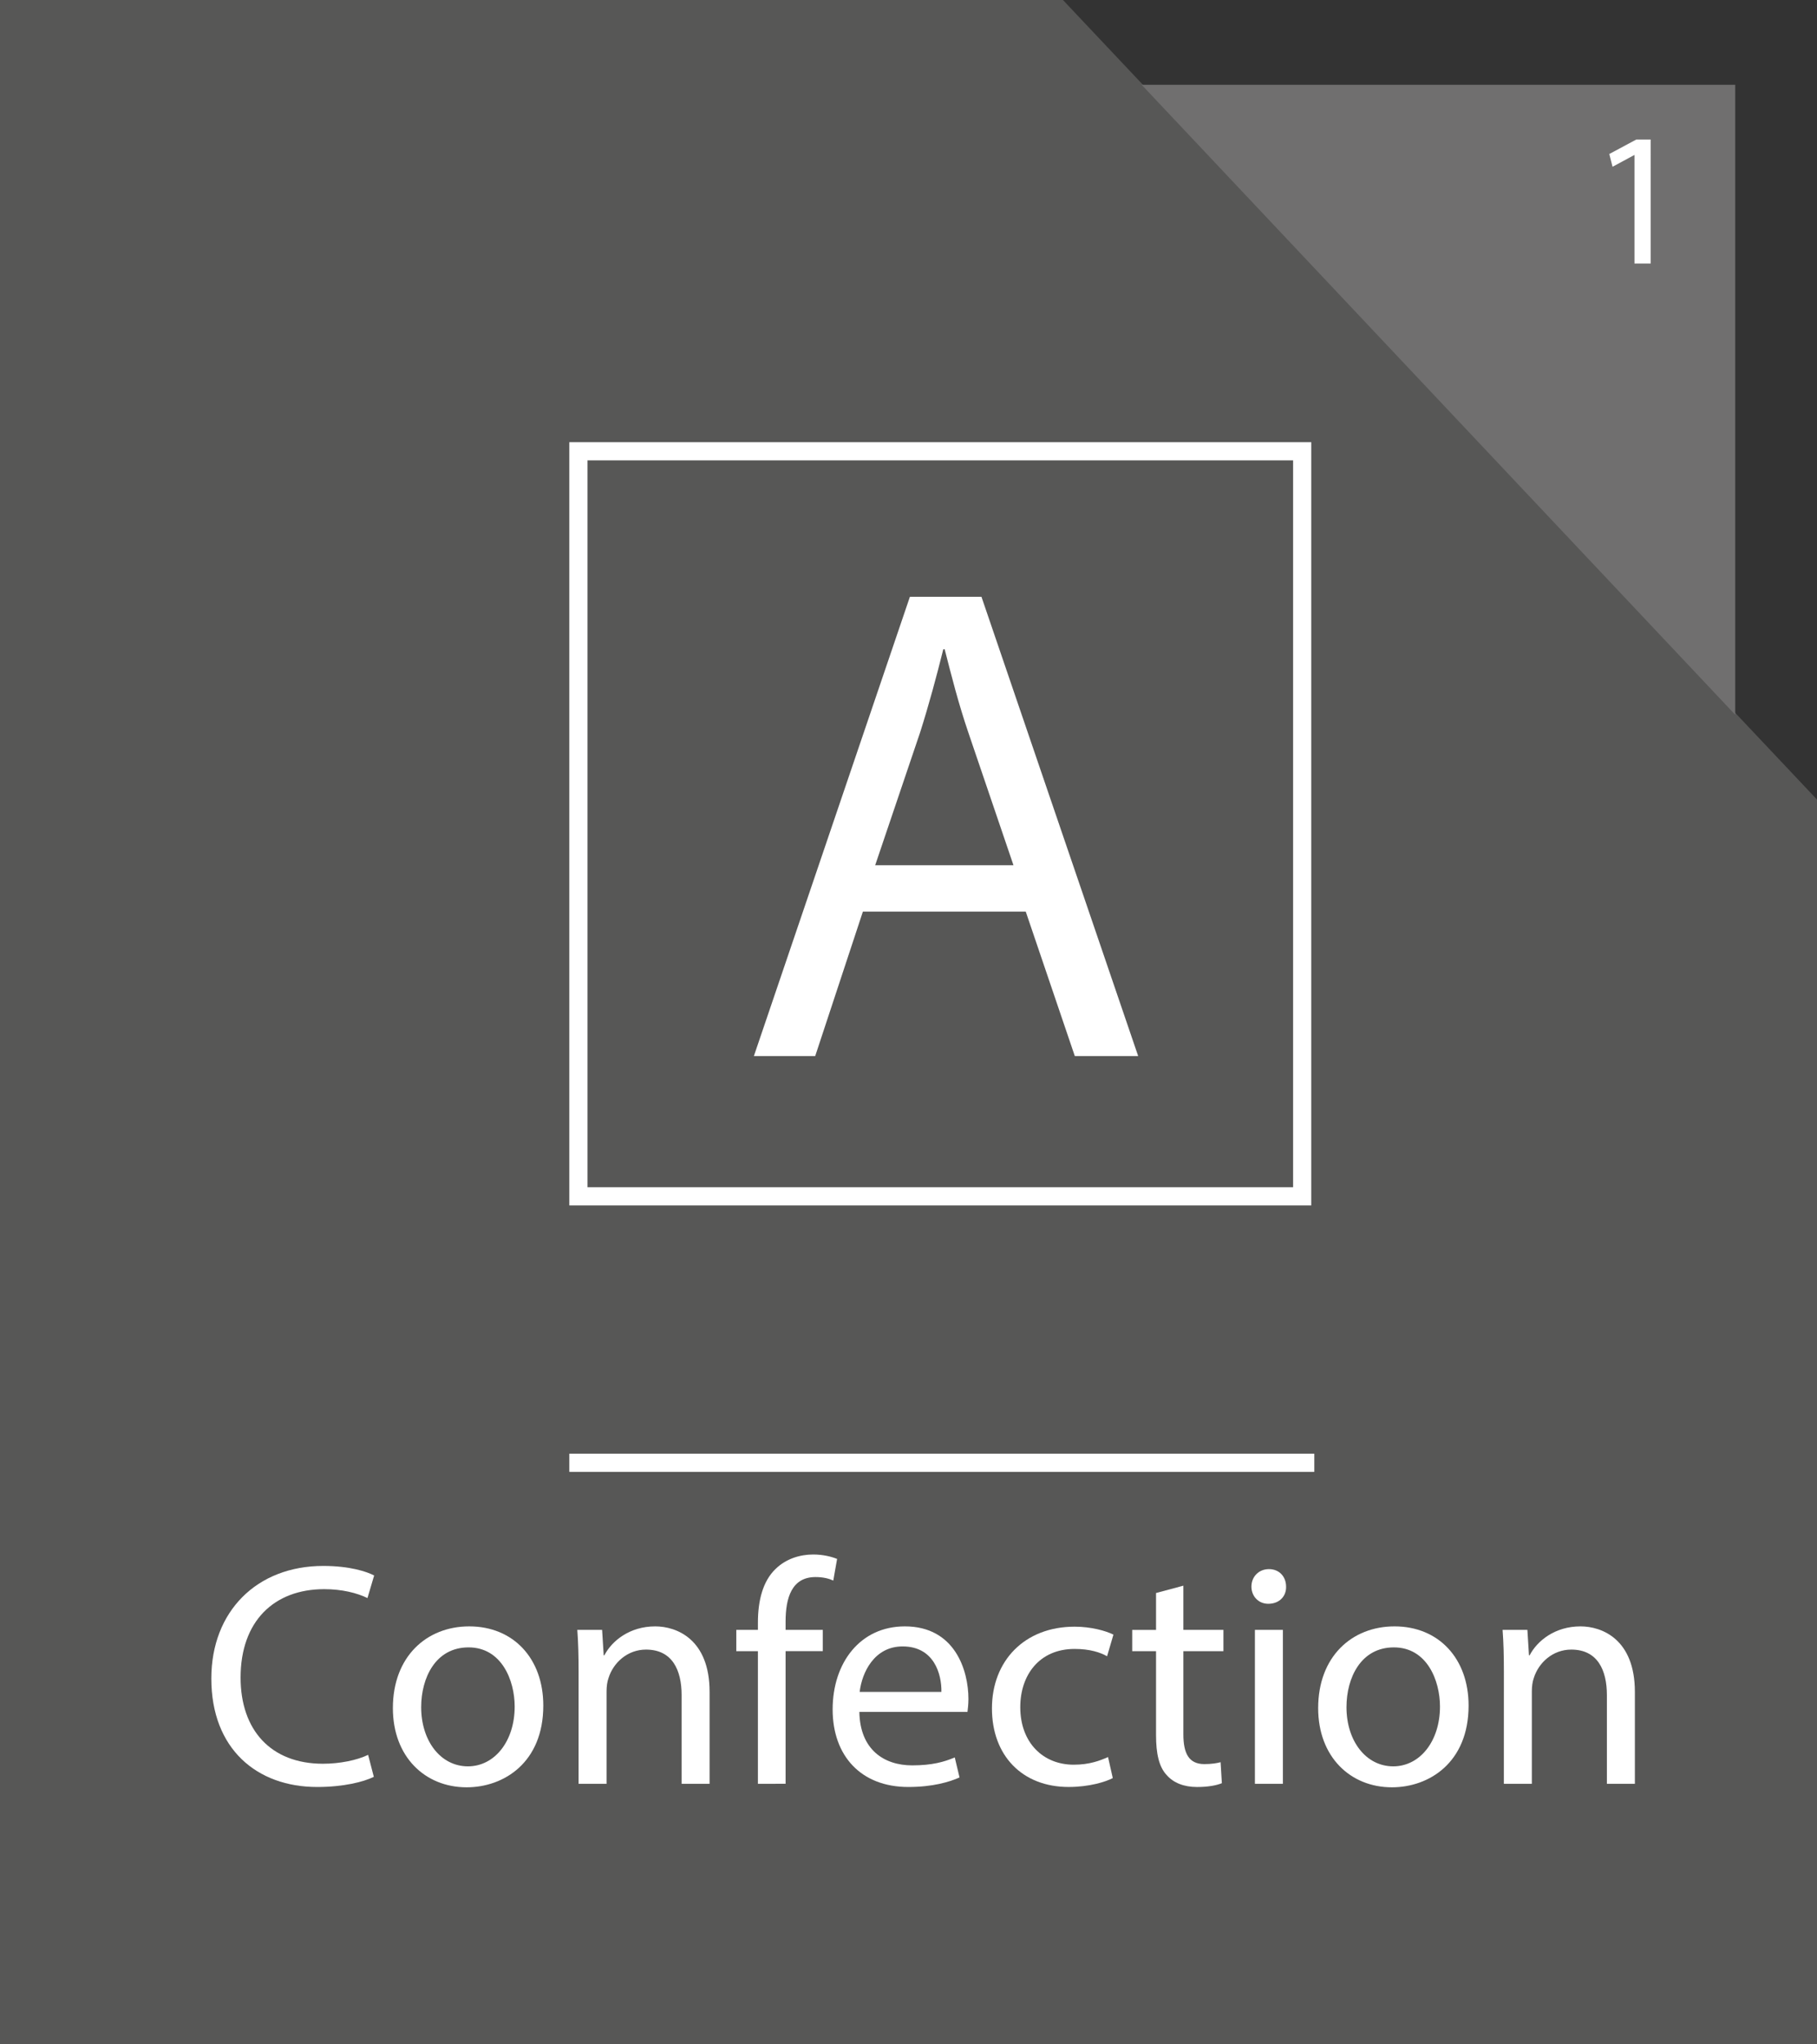 <?xml version="1.0" encoding="utf-8"?>
<!-- Generator: Adobe Illustrator 16.0.0, SVG Export Plug-In . SVG Version: 6.00 Build 0)  -->
<!DOCTYPE svg PUBLIC "-//W3C//DTD SVG 1.1//EN" "http://www.w3.org/Graphics/SVG/1.1/DTD/svg11.dtd">
<svg version="1.1" id="Layer_1" xmlns="http://www.w3.org/2000/svg" xmlns:xlink="http://www.w3.org/1999/xlink" x="0px" y="0px"
	 width="200px" height="225px" viewBox="0 0 200 225" enable-background="new 0 0 200 225" xml:space="preserve">
<rect x="0" y="0" width="200" height="225" fill="#333333" stroke="none"/>
<line fill="none" x1="200" y1="0" x2="200" y2="88"/>
<polyline fill="#575756" points="200,88 200,225 0,225 0,0 117,0 "/>
<polyline fill="#706F6F" points="125.667,9.335 191,9.335 191,78.667 "/>
<g display="none">
	<path display="inline" fill="#FFFFFF" d="M135.477,65.996c-1.513-5.609-12.774-11.122-32.477-11.122
		c-19.701,0-30.962,5.513-32.475,11.122c-0.108,0.19-0.191,0.402-0.191,0.637v48.35c0,0.211,0.058,0.408,0.153,0.586
		c1.544,6.399,15.351,11.172,32.513,11.172c17.125,0,30.912-4.752,32.501-11.127c0.108-0.184,0.166-0.402,0.166-0.631v-48.35
		C135.667,66.398,135.584,66.187,135.477,65.996L135.477,65.996z M132.949,99.281c-0.04,0.159-0.09,0.313-0.153,0.472
		c-0.051,0.134-0.114,0.262-0.185,0.39c-0.09,0.157-0.187,0.325-0.301,0.484c-0.09,0.121-0.186,0.243-0.287,0.364
		c-0.146,0.166-0.301,0.338-0.473,0.51c-0.107,0.103-0.224,0.204-0.345,0.307c-0.21,0.185-0.435,0.376-0.683,0.555
		c-0.108,0.083-0.225,0.16-0.338,0.236c-0.295,0.204-0.606,0.408-0.944,0.606c-0.091,0.058-0.179,0.108-0.274,0.159
		c-0.39,0.217-0.798,0.434-1.236,0.65c-0.053,0.026-0.115,0.052-0.174,0.077c-0.483,0.229-1.002,0.459-1.543,0.676
		c-0.02,0.007-0.033,0.013-0.052,0.02c-2.967,1.187-6.763,2.182-11.185,2.839c-0.025,0-0.045,0-0.07,0.007
		c-0.854,0.128-1.741,0.236-2.646,0.338c-0.146,0.02-0.301,0.025-0.447,0.045c-0.791,0.083-1.596,0.153-2.418,0.217
		c-0.377,0.025-0.766,0.038-1.148,0.063c-0.625,0.039-1.236,0.077-1.869,0.096c-1.039,0.039-2.099,0.058-3.178,0.058
		c-1.078,0-2.137-0.019-3.177-0.058c-0.638-0.025-1.251-0.063-1.869-0.102c-0.383-0.02-0.778-0.038-1.155-0.064
		c-0.823-0.057-1.62-0.134-2.411-0.217c-0.146-0.013-0.307-0.025-0.453-0.044c-0.905-0.096-1.787-0.211-2.648-0.339
		c-0.02,0-0.044,0-0.063-0.006c-4.421-0.651-8.218-1.652-11.185-2.833c-0.018-0.007-0.031-0.013-0.05-0.02
		c-0.549-0.223-1.059-0.446-1.55-0.683c-0.05-0.025-0.114-0.051-0.173-0.076c-0.433-0.211-0.841-0.428-1.229-0.65
		c-0.097-0.052-0.193-0.103-0.281-0.153c-0.338-0.204-0.646-0.402-0.939-0.606c-0.114-0.083-0.229-0.159-0.338-0.236
		c-0.248-0.185-0.472-0.37-0.688-0.555c-0.116-0.103-0.23-0.204-0.338-0.313c-0.173-0.166-0.327-0.338-0.474-0.511
		c-0.101-0.121-0.204-0.242-0.285-0.363c-0.117-0.16-0.211-0.321-0.301-0.479c-0.07-0.134-0.134-0.262-0.191-0.39
		c-0.064-0.159-0.114-0.318-0.147-0.472c-0.051-0.211-0.101-0.421-0.101-0.632c0-0.146,0.011-0.294,0.038-0.44
		c0.033-0.197,0.013-0.396-0.038-0.587v-9.698c0.031,0.032,0.082,0.063,0.114,0.103c0.288,0.249,0.58,0.498,0.907,0.74
		c4.917,3.72,14.764,6.616,29.028,6.616c14.209,0,24.021-2.871,28.968-6.572c0.396-0.286,0.752-0.58,1.084-0.887v9.698
		c-0.052,0.191-0.07,0.39-0.039,0.587c0.025,0.146,0.039,0.294,0.039,0.44C133.051,98.86,133,99.07,132.949,99.281L132.949,99.281z
		 M133.051,72.241v9.705c-0.051,0.186-0.07,0.383-0.037,0.581c0.024,0.147,0.037,0.292,0.037,0.439c0,0.21-0.051,0.421-0.102,0.638
		c-0.04,0.154-0.09,0.312-0.153,0.472c-0.051,0.127-0.114,0.255-0.185,0.389c-0.09,0.16-0.187,0.318-0.301,0.479
		c-0.09,0.121-0.186,0.243-0.287,0.364c-0.146,0.171-0.301,0.344-0.473,0.509c-0.107,0.103-0.224,0.205-0.345,0.314
		c-0.21,0.185-0.435,0.369-0.683,0.556c-0.108,0.075-0.225,0.151-0.338,0.235c-0.295,0.204-0.606,0.401-0.944,0.605
		c-0.091,0.051-0.179,0.104-0.274,0.153c-0.39,0.225-0.798,0.439-1.236,0.65c-0.053,0.026-0.115,0.053-0.174,0.076
		c-0.483,0.237-1.002,0.46-1.543,0.684c-0.02,0.007-0.033,0.013-0.052,0.02c-2.967,1.181-6.763,2.182-11.185,2.832
		c-0.025,0-0.045,0.007-0.07,0.007c-0.854,0.128-1.741,0.242-2.646,0.338c-0.146,0.02-0.301,0.032-0.447,0.045
		c-0.791,0.083-1.596,0.159-2.418,0.217c-0.377,0.032-0.766,0.045-1.148,0.063c-0.625,0.039-1.236,0.077-1.869,0.103
		c-1.039,0.032-2.099,0.051-3.178,0.051c-1.078,0-2.137-0.019-3.177-0.058c-0.638-0.019-1.251-0.063-1.869-0.096
		c-0.383-0.025-0.778-0.038-1.155-0.063c-0.823-0.063-1.62-0.141-2.411-0.224c-0.146-0.013-0.307-0.025-0.453-0.038
		c-0.905-0.102-1.787-0.217-2.648-0.338c-0.02-0.007-0.044-0.007-0.063-0.013c-4.421-0.65-8.218-1.646-11.185-2.833
		c-0.018-0.006-0.031-0.013-0.05-0.02c-0.549-0.217-1.059-0.446-1.55-0.677c-0.05-0.031-0.114-0.057-0.173-0.083
		c-0.433-0.209-0.841-0.427-1.229-0.644c-0.097-0.058-0.193-0.107-0.281-0.16c-0.338-0.197-0.646-0.401-0.939-0.605
		c-0.114-0.077-0.229-0.153-0.338-0.235c-0.248-0.187-0.472-0.37-0.688-0.556c-0.116-0.103-0.23-0.204-0.338-0.307
		c-0.173-0.171-0.327-0.344-0.474-0.516c-0.101-0.114-0.204-0.237-0.285-0.357c-0.117-0.165-0.211-0.326-0.301-0.486
		c-0.07-0.127-0.134-0.254-0.191-0.388c-0.064-0.161-0.114-0.312-0.147-0.472c-0.051-0.21-0.101-0.421-0.101-0.632
		c0-0.147,0.011-0.292,0.038-0.439c0.033-0.198,0.013-0.396-0.038-0.581V72.24c0.151,0.147,0.332,0.288,0.503,0.428
		c0.096,0.075,0.179,0.152,0.28,0.235c0.389,0.307,0.817,0.613,1.275,0.906c0.097,0.063,0.198,0.121,0.301,0.185
		c0.382,0.237,0.791,0.472,1.219,0.703c0.16,0.083,0.312,0.164,0.479,0.254c0.479,0.242,0.977,0.479,1.505,0.709
		c0.084,0.031,0.159,0.075,0.249,0.107c0.612,0.262,1.264,0.51,1.94,0.753c0.19,0.064,0.382,0.127,0.573,0.191
		c0.542,0.184,1.098,0.357,1.672,0.522c0.211,0.063,0.415,0.129,0.624,0.187c0.766,0.21,1.558,0.408,2.386,0.593
		c0.109,0.033,0.237,0.051,0.351,0.076c0.729,0.159,1.487,0.306,2.266,0.446c0.262,0.046,0.529,0.09,0.804,0.134
		c0.739,0.123,1.499,0.23,2.285,0.332c0.197,0.026,0.395,0.059,0.599,0.084c0.971,0.116,1.979,0.217,3.012,0.307
		c0.255,0.018,0.517,0.031,0.778,0.05c0.823,0.063,1.672,0.107,2.532,0.154c0.319,0.013,0.632,0.024,0.951,0.038
		c1.129,0.039,2.276,0.063,3.464,0.063s2.336-0.024,3.465-0.063c0.319-0.014,0.633-0.025,0.951-0.038
		c0.861-0.046,1.709-0.09,2.532-0.154c0.262-0.02,0.522-0.033,0.778-0.05c1.033-0.09,2.041-0.191,3.012-0.307
		c0.203-0.025,0.402-0.058,0.6-0.084c0.785-0.101,1.544-0.209,2.284-0.332c0.274-0.044,0.542-0.088,0.804-0.134
		c0.778-0.14,1.538-0.287,2.266-0.446c0.115-0.025,0.242-0.05,0.352-0.076c0.829-0.185,1.62-0.382,2.387-0.593
		c0.211-0.064,0.414-0.123,0.625-0.187c0.574-0.165,1.129-0.338,1.672-0.522c0.19-0.064,0.383-0.127,0.573-0.191
		c0.677-0.243,1.327-0.491,1.938-0.753c0.091-0.033,0.166-0.077,0.25-0.107c0.529-0.23,1.027-0.467,1.506-0.709
		c0.166-0.09,0.324-0.172,0.479-0.254c0.428-0.23,0.836-0.461,1.219-0.703c0.104-0.064,0.205-0.122,0.301-0.185
		c0.459-0.293,0.887-0.599,1.275-0.906c0.096-0.083,0.186-0.16,0.28-0.235C132.721,72.529,132.898,72.389,133.051,72.241
		L133.051,72.241z M103,57.491c17.712,0,30.051,5.161,30.051,9.8c0,4.632-12.339,9.8-30.051,9.8c-17.711,0-30.049-5.168-30.049-9.8
		C72.951,62.652,85.289,57.491,103,57.491L103,57.491z M133.051,114.592c-0.013,0.059-0.031,0.115-0.037,0.18
		c-0.74,4.519-12.979,9.354-30.014,9.354s-29.272-4.836-30.012-9.354c-0.006-0.063-0.026-0.121-0.038-0.172v-10.994
		c0.031,0.032,0.082,0.064,0.114,0.096c0.288,0.256,0.58,0.504,0.907,0.74c4.917,3.727,14.764,6.617,29.028,6.617
		c14.209,0,24.021-2.865,28.967-6.566c0.396-0.287,0.753-0.587,1.084-0.887L133.051,114.592L133.051,114.592z"/>
</g>
<rect x="63.667" y="49.667" fill="none" stroke="#FFFFFF" stroke-width="2" stroke-miterlimit="10" width="79.667" height="82"/>
<line fill="none" stroke="#FFFFFF" stroke-width="2" stroke-miterlimit="10" x1="62.667" y1="160.992" x2="144.667" y2="160.992"/>
<g>
	<path fill="#FFFFFF" d="M41.147,195.555c-1.12,0.561-3.36,1.119-6.23,1.119c-6.651,0-11.656-4.199-11.656-11.936
		c0-7.387,5.005-12.393,12.321-12.393c2.94,0,4.795,0.631,5.601,1.051l-0.735,2.484c-1.155-0.561-2.8-0.979-4.76-0.979
		c-5.531,0-9.206,3.535-9.206,9.729c0,5.775,3.325,9.486,9.066,9.486c1.855,0,3.746-0.386,4.971-0.979L41.147,195.555z"/>
	<path fill="#FFFFFF" d="M59.802,187.713c0,6.266-4.34,8.996-8.436,8.996c-4.585,0-8.121-3.359-8.121-8.716
		c0-5.671,3.71-8.996,8.401-8.996C56.512,178.997,59.802,182.533,59.802,187.713z M46.36,187.889c0,3.711,2.135,6.512,5.146,6.512
		c2.94,0,5.146-2.767,5.146-6.582c0-2.869-1.435-6.51-5.075-6.51C47.936,181.309,46.36,184.668,46.36,187.889z"/>
	<path fill="#FFFFFF" d="M63.686,183.968c0-1.75-0.035-3.186-0.141-4.585h2.73l0.175,2.801h0.07c0.84-1.61,2.8-3.187,5.601-3.187
		c2.345,0,5.985,1.399,5.985,7.211v10.116h-3.08v-9.766c0-2.73-1.015-5.007-3.921-5.007c-2.029,0-3.604,1.437-4.13,3.15
		c-0.14,0.385-0.21,0.909-0.21,1.435v10.188h-3.08L63.686,183.968L63.686,183.968z"/>
	<path fill="#FFFFFF" d="M83.425,196.324v-14.598h-2.38v-2.345h2.38v-0.806c0-2.381,0.525-4.551,1.96-5.915
		c1.155-1.12,2.695-1.575,4.131-1.575c1.085,0,2.03,0.245,2.625,0.489l-0.42,2.381c-0.455-0.21-1.085-0.386-1.96-0.386
		c-2.625,0-3.29,2.311-3.29,4.9v0.91h4.095v2.346h-4.095v14.597L83.425,196.324L83.425,196.324z"/>
	<path fill="#FFFFFF" d="M94.591,188.413c0.07,4.166,2.73,5.881,5.811,5.881c2.206,0,3.536-0.385,4.69-0.875l0.525,2.205
		c-1.085,0.489-2.94,1.05-5.636,1.05c-5.216,0-8.331-3.43-8.331-8.54s3.011-9.137,7.946-9.137c5.53,0,7,4.866,7,7.981
		c0,0.629-0.068,1.119-0.104,1.435H94.591L94.591,188.413z M103.622,186.208c0.034-1.96-0.806-5.005-4.271-5.005
		c-3.115,0-4.48,2.869-4.726,5.005H103.622z"/>
	<path fill="#FFFFFF" d="M122.486,195.693c-0.805,0.42-2.59,0.979-4.865,0.979c-5.109,0-8.436-3.465-8.436-8.646
		c0-5.217,3.569-8.996,9.101-8.996c1.819,0,3.431,0.455,4.271,0.875l-0.699,2.381c-0.734-0.42-1.891-0.807-3.57-0.807
		c-3.885,0-5.985,2.871-5.985,6.406c0,3.92,2.521,6.336,5.882,6.336c1.75,0,2.904-0.455,3.779-0.841L122.486,195.693z"/>
	<path fill="#FFFFFF" d="M130.255,174.518v4.865h4.41v2.346h-4.41v9.135c0,2.102,0.595,3.291,2.312,3.291
		c0.805,0,1.398-0.104,1.785-0.209l0.14,2.31c-0.595,0.245-1.54,0.42-2.729,0.42c-1.436,0-2.591-0.454-3.326-1.295
		c-0.875-0.909-1.189-2.415-1.189-4.409v-9.242h-2.625v-2.345h2.625v-4.062L130.255,174.518z"/>
	<path fill="#FFFFFF" d="M141.561,174.622c0.035,1.05-0.734,1.89-1.961,1.89c-1.084,0-1.854-0.84-1.854-1.89
		c0-1.085,0.806-1.927,1.926-1.927C140.825,172.695,141.561,173.537,141.561,174.622z M138.13,196.324v-16.941h3.08v16.941H138.13z"
		/>
	<path fill="#FFFFFF" d="M161.65,187.713c0,6.266-4.34,8.996-8.437,8.996c-4.586,0-8.121-3.359-8.121-8.716
		c0-5.671,3.712-8.996,8.401-8.996C158.359,178.997,161.65,182.533,161.65,187.713z M148.209,187.889
		c0,3.711,2.137,6.512,5.146,6.512c2.939,0,5.146-2.767,5.146-6.582c0-2.869-1.435-6.51-5.075-6.51
		C149.786,181.309,148.209,184.668,148.209,187.889z"/>
	<path fill="#FFFFFF" d="M165.534,183.968c0-1.75-0.035-3.186-0.142-4.585h2.73l0.175,2.801h0.07c0.84-1.61,2.8-3.187,5.601-3.187
		c2.346,0,5.985,1.399,5.985,7.211v10.116h-3.08v-9.766c0-2.73-1.017-5.007-3.921-5.007c-2.029,0-3.604,1.437-4.131,3.15
		c-0.139,0.385-0.209,0.909-0.209,1.435v10.188h-3.08L165.534,183.968L165.534,183.968z"/>
</g>
<g display="none">
	<path display="inline" fill="#FFFFFF" d="M119.376,63.842c-0.528-2.571-2.802-4.509-5.526-4.509c-0.623,0-1.123,0.506-1.123,1.129
		c0,0.621,0.5,1.128,1.123,1.128c1.865,0,3.385,1.514,3.385,3.379c0,1.866-1.52,3.38-3.385,3.38c-0.623,0-1.123,0.508-1.123,1.129
		c0,0.623,0.5,1.129,1.123,1.129c2.726,0,4.998-1.938,5.526-4.508h14.771v10.146H73.265V66.1h19.163
		c0.623,0,1.128-0.508,1.128-1.129c0-0.621-0.506-1.128-1.128-1.128H90.38c0.468-1.31,1.707-2.251,3.176-2.251
		c1.866,0,3.38,1.514,3.38,3.379c0,1.866-1.514,3.38-3.38,3.38c-0.621,0-1.128,0.508-1.128,1.129c0,0.623,0.507,1.129,1.128,1.129
		c3.11,0,5.637-2.527,5.637-5.638c0-3.11-2.527-5.637-5.637-5.637c-2.72,0-4.999,1.938-5.521,4.509H71.007v59.759h65.392v-59.76
		H119.376z M134.146,121.346H73.265V78.503h60.881V121.346z"/>
	<path display="inline" fill="#FFFFFF" d="M100.322,61.591c1.868,0,3.381,1.514,3.381,3.379c0,1.866-1.514,3.38-3.381,3.38
		c-0.622,0-1.128,0.508-1.128,1.129c0,0.623,0.507,1.129,1.128,1.129c3.105,0,5.638-2.527,5.638-5.638
		c0-3.11-2.532-5.637-5.638-5.637c-0.622,0-1.128,0.506-1.128,1.129C99.194,61.084,99.701,61.591,100.322,61.591L100.322,61.591z"/>
	<path display="inline" fill="#FFFFFF" d="M107.089,61.591c1.86,0,3.38,1.514,3.38,3.379c0,1.866-1.52,3.38-3.38,3.38
		c-0.622,0-1.129,0.508-1.129,1.129c0,0.623,0.507,1.129,1.129,1.129c3.104,0,5.638-2.527,5.638-5.638
		c0-3.11-2.533-5.637-5.638-5.637c-0.622,0-1.129,0.506-1.129,1.129C105.96,61.084,106.467,61.591,107.089,61.591L107.089,61.591z"
		/>
	<path display="inline" fill="#FFFFFF" d="M81.153,87.521h24.807c0.622,0,1.129-0.506,1.129-1.129c0-0.621-0.507-1.129-1.129-1.129
		H81.153c-0.622,0-1.129,0.508-1.129,1.129C80.024,87.015,80.531,87.521,81.153,87.521L81.153,87.521z"/>
	<path display="inline" fill="#FFFFFF" d="M126.252,103.304H109.34c-0.622,0-1.128,0.506-1.128,1.128
		c0,0.623,0.506,1.129,1.128,1.129h16.912c0.622,0,1.129-0.506,1.129-1.129C127.381,103.81,126.874,103.304,126.252,103.304
		L126.252,103.304z"/>
	<path display="inline" fill="#FFFFFF" d="M81.153,96.538h11.275c0.623,0,1.128-0.501,1.128-1.124c0-0.627-0.506-1.128-1.128-1.128
		H81.153c-0.622,0-1.129,0.501-1.129,1.128C80.024,96.037,80.531,96.538,81.153,96.538L81.153,96.538z"/>
	<path display="inline" fill="#FFFFFF" d="M126.252,112.327h-11.273c-0.623,0-1.129,0.501-1.129,1.123
		c0,0.629,0.506,1.129,1.129,1.129h11.273c0.622,0,1.129-0.5,1.129-1.129C127.381,112.828,126.874,112.327,126.252,112.327
		L126.252,112.327z"/>
	<path display="inline" fill="#FFFFFF" d="M102.574,95.415c0,0.623,0.506,1.124,1.129,1.124h16.912c0.621,0,1.128-0.501,1.128-1.124
		c0-0.627-0.507-1.128-1.128-1.128h-16.912C103.08,94.286,102.574,94.787,102.574,95.415L102.574,95.415z"/>
	<path display="inline" fill="#FFFFFF" d="M98.869,96.213c0.198-0.214,0.325-0.506,0.325-0.798c0-0.297-0.126-0.589-0.325-0.804
		c-0.418-0.418-1.184-0.418-1.602,0c-0.204,0.215-0.33,0.507-0.33,0.804c0,0.292,0.126,0.584,0.33,0.798
		c0.215,0.215,0.507,0.325,0.798,0.325C98.357,96.538,98.655,96.428,98.869,96.213L98.869,96.213z"/>
	<path display="inline" fill="#FFFFFF" d="M85.662,104.432c0,0.623,0.507,1.129,1.129,1.129h16.912c0.622,0,1.129-0.506,1.129-1.129
		c0-0.622-0.507-1.128-1.129-1.128H86.791C86.169,103.304,85.662,103.81,85.662,104.432L85.662,104.432z"/>
	<path display="inline" fill="#FFFFFF" d="M81.153,105.561c0.291,0,0.589-0.127,0.805-0.331c0.197-0.214,0.324-0.506,0.324-0.798
		s-0.127-0.589-0.324-0.787c-0.418-0.429-1.184-0.429-1.603-0.011c-0.204,0.209-0.331,0.506-0.331,0.798s0.126,0.584,0.331,0.798
		C80.57,105.434,80.85,105.561,81.153,105.561L81.153,105.561z"/>
	<path display="inline" fill="#FFFFFF" d="M126.252,96.538c0.292,0,0.59-0.11,0.805-0.325c0.215-0.214,0.324-0.506,0.324-0.798
		c0-0.297-0.109-0.589-0.324-0.804c-0.43-0.418-1.185-0.418-1.603,0c-0.204,0.215-0.33,0.507-0.33,0.804
		c0,0.292,0.126,0.584,0.33,0.798C125.669,96.428,125.961,96.538,126.252,96.538L126.252,96.538z"/>
	<path display="inline" fill="#FFFFFF" d="M109.34,112.327H81.153c-0.622,0-1.129,0.501-1.129,1.123
		c0,0.629,0.507,1.129,1.129,1.129h28.187c0.622,0,1.129-0.5,1.129-1.129C110.469,112.828,109.962,112.327,109.34,112.327
		L109.34,112.327z"/>
</g>
<g display="none">
	<g display="inline">
		<g>
			<defs>
				<rect id="SVGID_1_" x="82" y="60" width="45.84" height="63"/>
			</defs>
			<clipPath id="SVGID_2_">
				<use xlink:href="#SVGID_1_"  overflow="visible"/>
			</clipPath>
			<path clip-path="url(#SVGID_2_)" fill="#FFFFFF" d="M117.117,60H85.812C83.711,60,82,61.711,82,63.812v54.575
				c0,2.103,1.711,3.813,3.812,3.813h38.348c2.102,0,3.813-1.711,3.813-3.813V71.793L117.117,60z M118.02,65.707l4.758,5.172h-4.758
				V65.707z M124.77,118.383c0,0.34-0.272,0.613-0.608,0.613H85.812c-0.335,0-0.609-0.273-0.609-0.613V63.812
				c0-0.336,0.274-0.609,0.609-0.609h29v9.277c0,0.883,0.724,1.598,1.605,1.598h8.352V118.383z M90.855,77.035h27.2
				c0.66,0,1.199,0.539,1.199,1.199c0,0.664-0.539,1.203-1.199,1.203h-27.2c-0.664,0-1.203-0.539-1.203-1.203
				C89.652,77.574,90.191,77.035,90.855,77.035L90.855,77.035z M119.254,86.301c0,0.66-0.539,1.199-1.199,1.199h-27.2
				c-0.664,0-1.203-0.539-1.203-1.199c0-0.664,0.539-1.2,1.203-1.2h27.2C118.715,85.101,119.254,85.637,119.254,86.301
				L119.254,86.301z M119.254,94.102c0,0.66-0.539,1.199-1.199,1.199h-27.2c-0.664,0-1.203-0.539-1.203-1.199
				c0-0.664,0.539-1.203,1.203-1.203h27.2C118.715,92.898,119.254,93.438,119.254,94.102L119.254,94.102z M119.254,102.031
				c0,0.664-0.539,1.203-1.199,1.203h-27.2c-0.664,0-1.203-0.539-1.203-1.203c0-0.66,0.539-1.199,1.203-1.199h27.2
				C118.715,100.832,119.254,101.371,119.254,102.031L119.254,102.031z"/>
		</g>
	</g>
</g>
<g>
	<path fill="#FFFFFF" d="M179.909,17.074h-0.042l-2.372,1.281l-0.357-1.407l2.981-1.596h1.575V29h-1.785V17.074z"/>
</g>
<g>
	<path fill="#FFFFFF" d="M94.98,100.328l-5.249,15.899h-6.75l17.174-50.548h7.875l17.25,50.548h-6.975l-5.4-15.899H94.98z
		 M111.555,95.229l-4.949-14.549c-1.125-3.3-1.875-6.3-2.625-9.225h-0.15c-0.75,3-1.574,6.075-2.551,9.149l-4.949,14.625H111.555z"
		/>
</g>
</svg>
